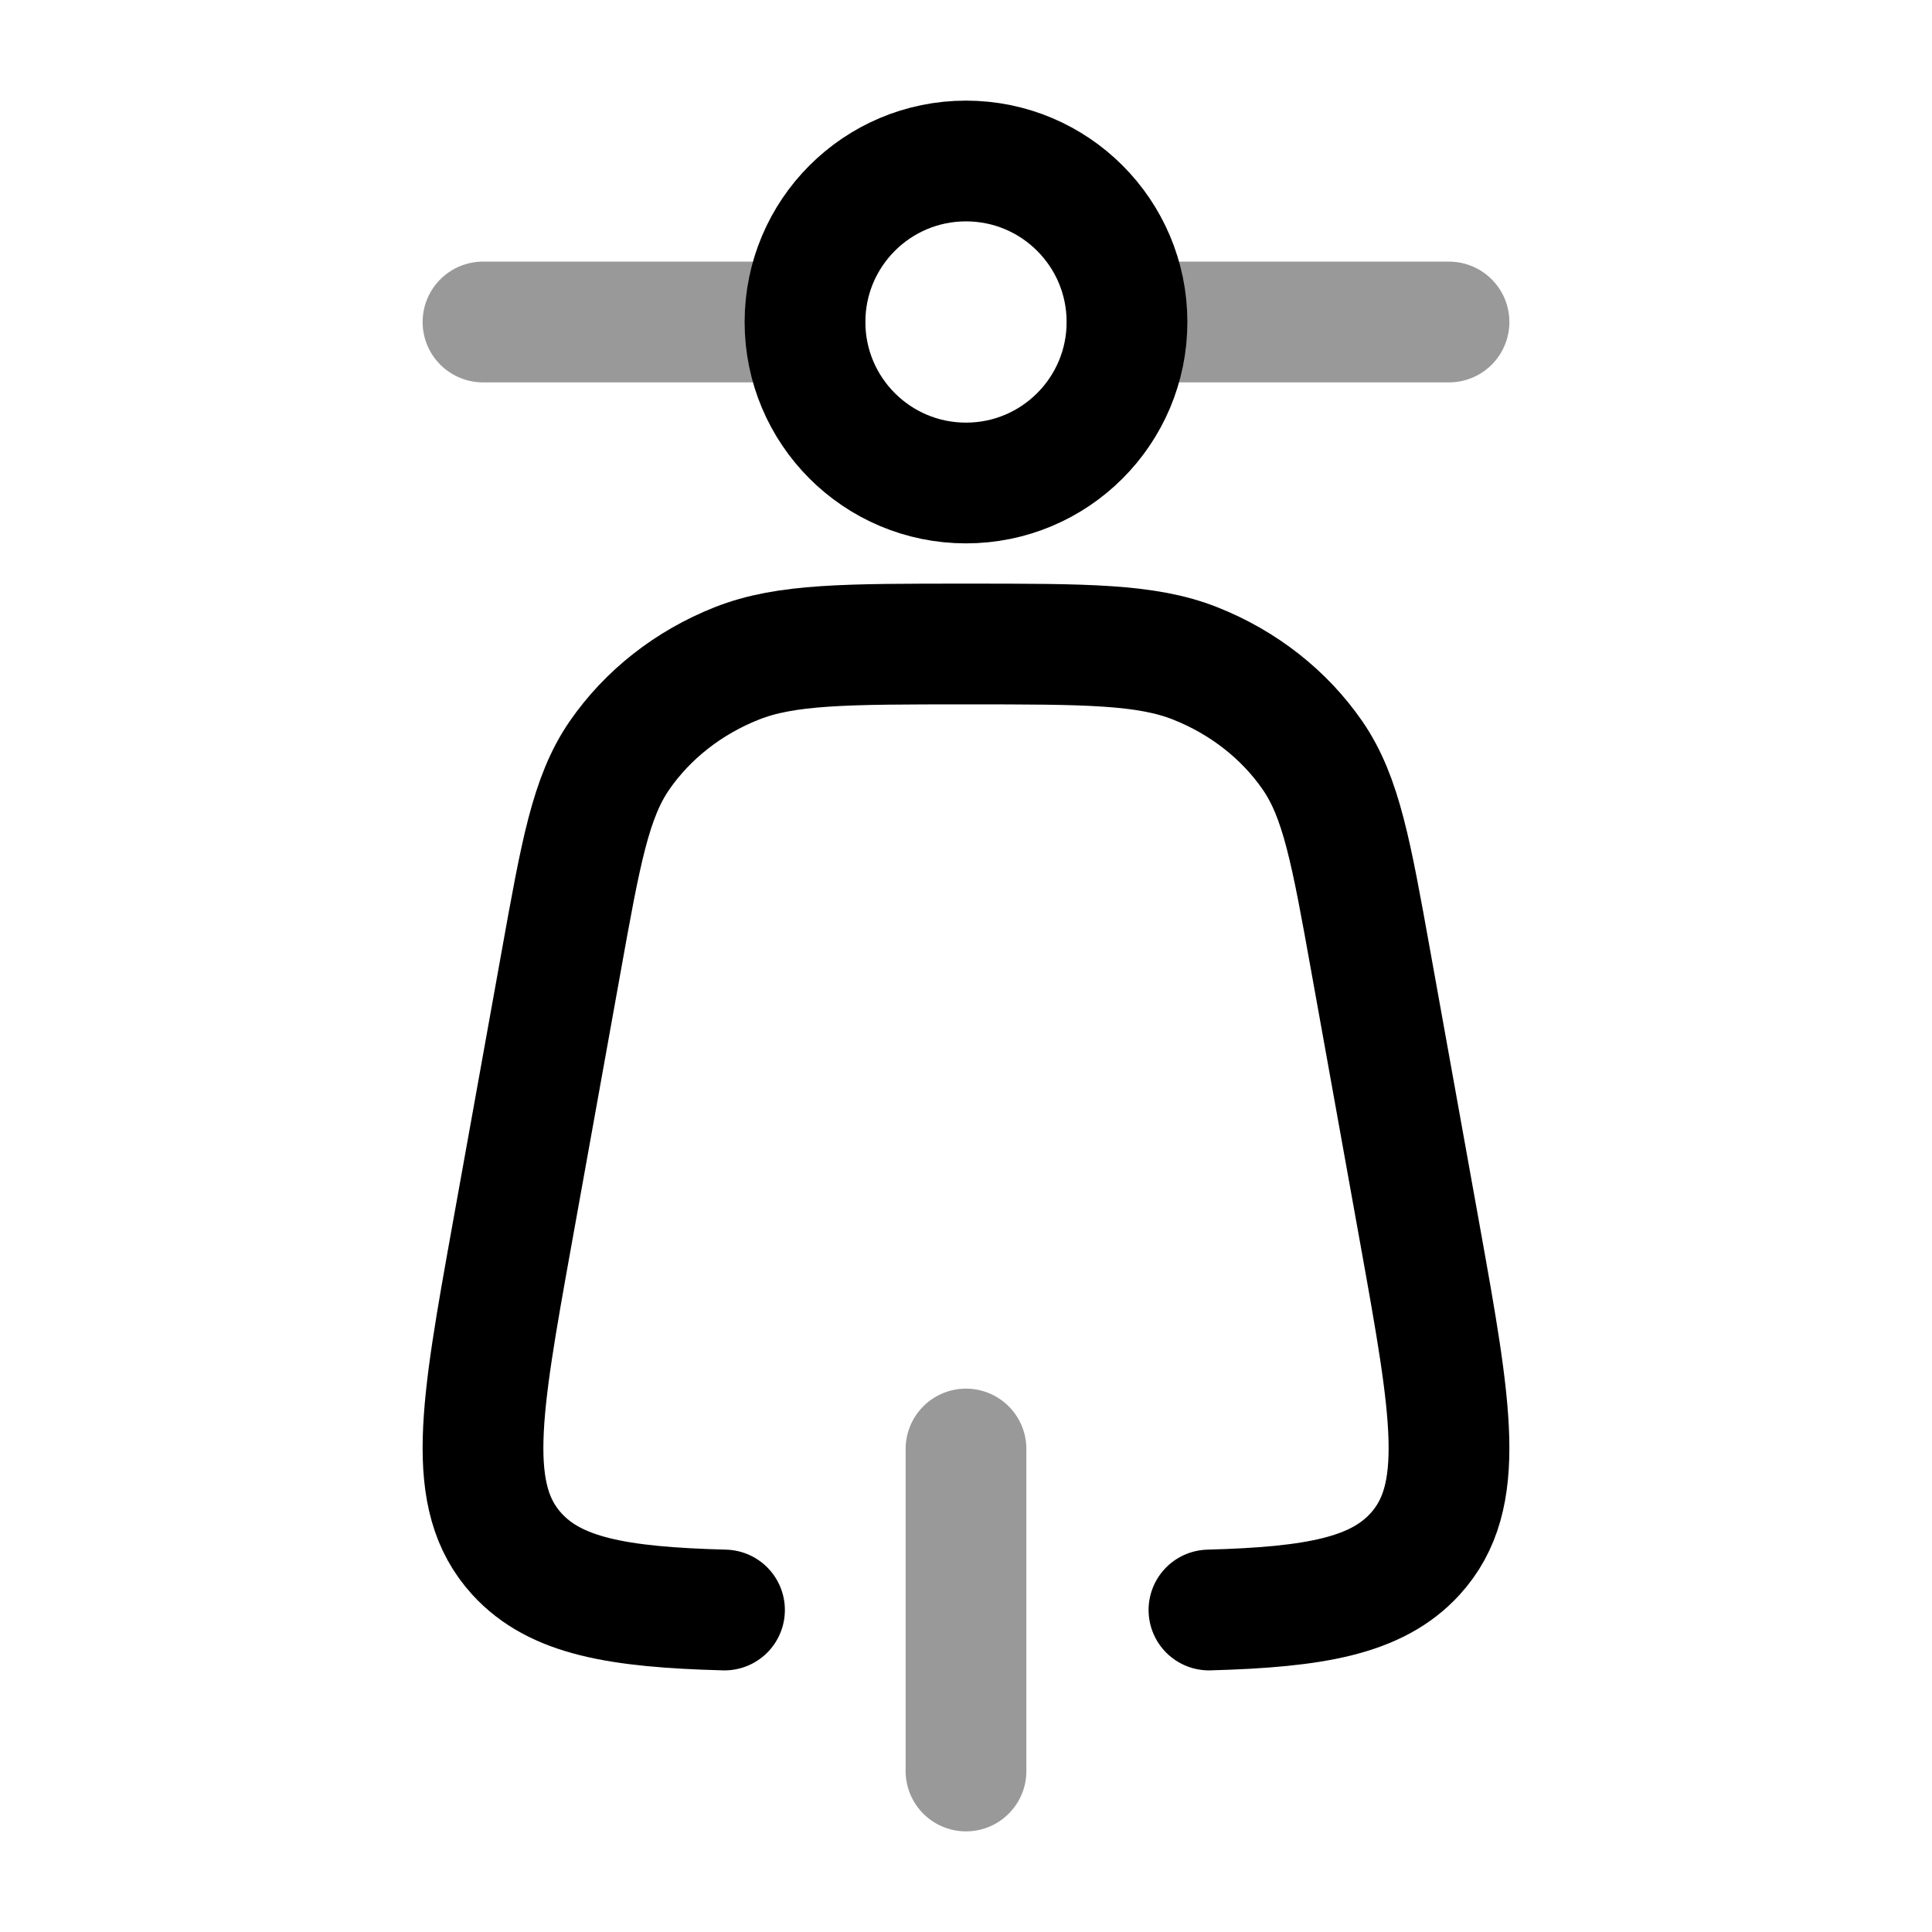 <svg width="24" height="24" viewBox="0 0 24 24" fill="none" xmlns="http://www.w3.org/2000/svg">
<circle cx="12" cy="4" r="2" stroke="currentColor" stroke-width="1.5"/>
<path opacity="0.4" d="M10 4H6" stroke="currentColor" stroke-width="1.5" stroke-linecap="round" stroke-linejoin="round"/>
<path opacity="0.4" d="M18 4H14" stroke="currentColor" stroke-width="1.5" stroke-linecap="round" stroke-linejoin="round"/>
<path d="M9 20C7.673 19.965 6.9 19.828 6.422 19.305C5.775 18.596 5.969 17.514 6.358 15.35L6.97 11.95C7.215 10.586 7.338 9.904 7.694 9.386C8.045 8.877 8.554 8.478 9.153 8.241C9.762 8 10.508 8 12 8C13.492 8 14.238 8 14.847 8.241C15.446 8.478 15.955 8.877 16.306 9.386C16.662 9.904 16.785 10.586 17.03 11.95L17.642 15.35C18.031 17.514 18.225 18.596 17.578 19.305C17.102 19.826 16.334 19.964 15.018 20" stroke="currentColor" stroke-width="1.5" stroke-linecap="round"/>
<path opacity="0.4" d="M12 18V22" stroke="currentColor" stroke-width="1.5" stroke-linecap="round" stroke-linejoin="round"/>
</svg>
